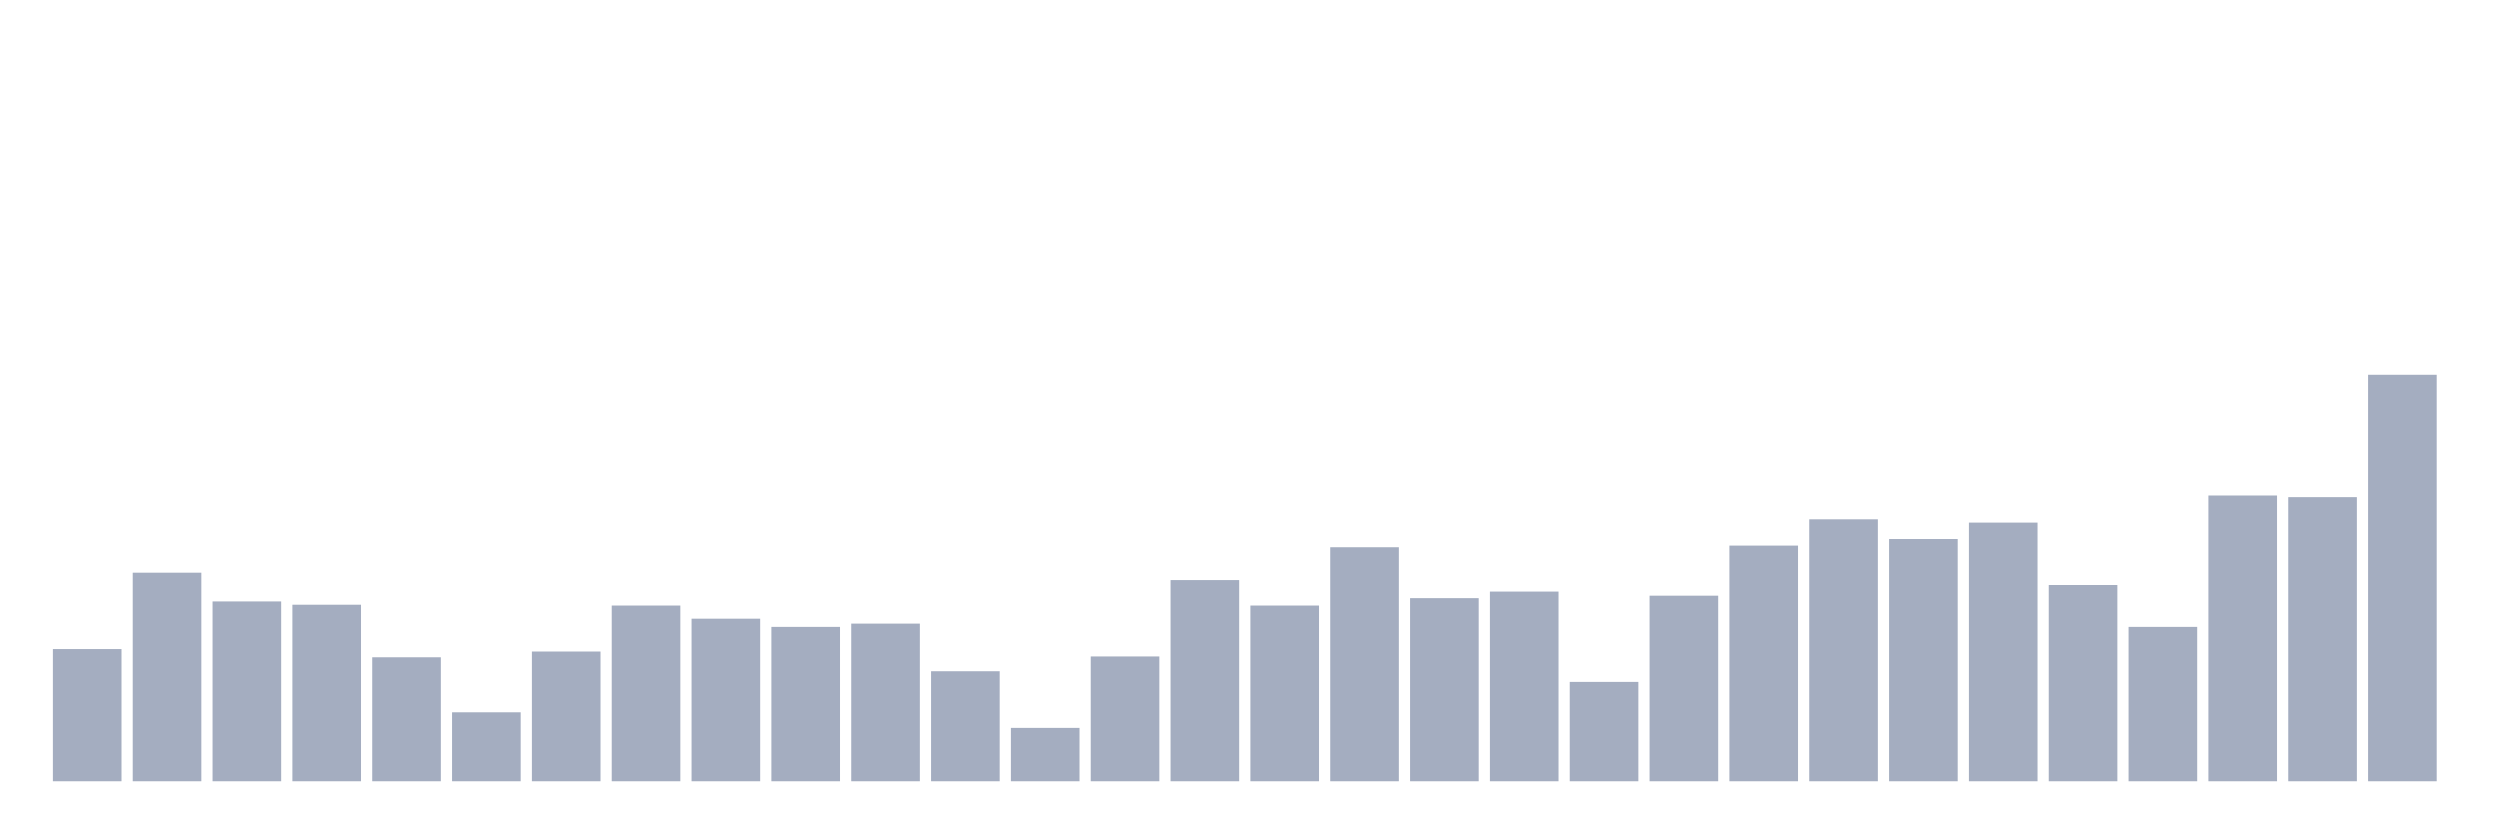 <svg xmlns="http://www.w3.org/2000/svg" viewBox="0 0 480 160"><g transform="translate(10,10)"><rect class="bar" x="0.153" width="13.175" y="114.617" height="25.383" fill="rgb(164,173,192)"></rect><rect class="bar" x="15.482" width="13.175" y="99.955" height="40.045" fill="rgb(164,173,192)"></rect><rect class="bar" x="30.81" width="13.175" y="105.473" height="34.527" fill="rgb(164,173,192)"></rect><rect class="bar" x="46.138" width="13.175" y="106.104" height="33.896" fill="rgb(164,173,192)"></rect><rect class="bar" x="61.466" width="13.175" y="116.194" height="23.806" fill="rgb(164,173,192)"></rect><rect class="bar" x="76.794" width="13.175" y="126.757" height="13.243" fill="rgb(164,173,192)"></rect><rect class="bar" x="92.123" width="13.175" y="115.09" height="24.91" fill="rgb(164,173,192)"></rect><rect class="bar" x="107.451" width="13.175" y="106.261" height="33.739" fill="rgb(164,173,192)"></rect><rect class="bar" x="122.779" width="13.175" y="108.784" height="31.216" fill="rgb(164,173,192)"></rect><rect class="bar" x="138.107" width="13.175" y="110.36" height="29.64" fill="rgb(164,173,192)"></rect><rect class="bar" x="153.436" width="13.175" y="109.73" height="30.27" fill="rgb(164,173,192)"></rect><rect class="bar" x="168.764" width="13.175" y="118.874" height="21.126" fill="rgb(164,173,192)"></rect><rect class="bar" x="184.092" width="13.175" y="129.752" height="10.248" fill="rgb(164,173,192)"></rect><rect class="bar" x="199.42" width="13.175" y="116.036" height="23.964" fill="rgb(164,173,192)"></rect><rect class="bar" x="214.748" width="13.175" y="101.374" height="38.626" fill="rgb(164,173,192)"></rect><rect class="bar" x="230.077" width="13.175" y="106.261" height="33.739" fill="rgb(164,173,192)"></rect><rect class="bar" x="245.405" width="13.175" y="95.068" height="44.932" fill="rgb(164,173,192)"></rect><rect class="bar" x="260.733" width="13.175" y="104.842" height="35.158" fill="rgb(164,173,192)"></rect><rect class="bar" x="276.061" width="13.175" y="103.581" height="36.419" fill="rgb(164,173,192)"></rect><rect class="bar" x="291.39" width="13.175" y="120.923" height="19.077" fill="rgb(164,173,192)"></rect><rect class="bar" x="306.718" width="13.175" y="104.369" height="35.631" fill="rgb(164,173,192)"></rect><rect class="bar" x="322.046" width="13.175" y="94.752" height="45.248" fill="rgb(164,173,192)"></rect><rect class="bar" x="337.374" width="13.175" y="89.707" height="50.293" fill="rgb(164,173,192)"></rect><rect class="bar" x="352.702" width="13.175" y="93.491" height="46.509" fill="rgb(164,173,192)"></rect><rect class="bar" x="368.031" width="13.175" y="90.338" height="49.662" fill="rgb(164,173,192)"></rect><rect class="bar" x="383.359" width="13.175" y="102.32" height="37.68" fill="rgb(164,173,192)"></rect><rect class="bar" x="398.687" width="13.175" y="110.36" height="29.64" fill="rgb(164,173,192)"></rect><rect class="bar" x="414.015" width="13.175" y="85.135" height="54.865" fill="rgb(164,173,192)"></rect><rect class="bar" x="429.344" width="13.175" y="85.45" height="54.55" fill="rgb(164,173,192)"></rect><rect class="bar" x="444.672" width="13.175" y="61.959" height="78.041" fill="rgb(164,173,192)"></rect></g></svg>